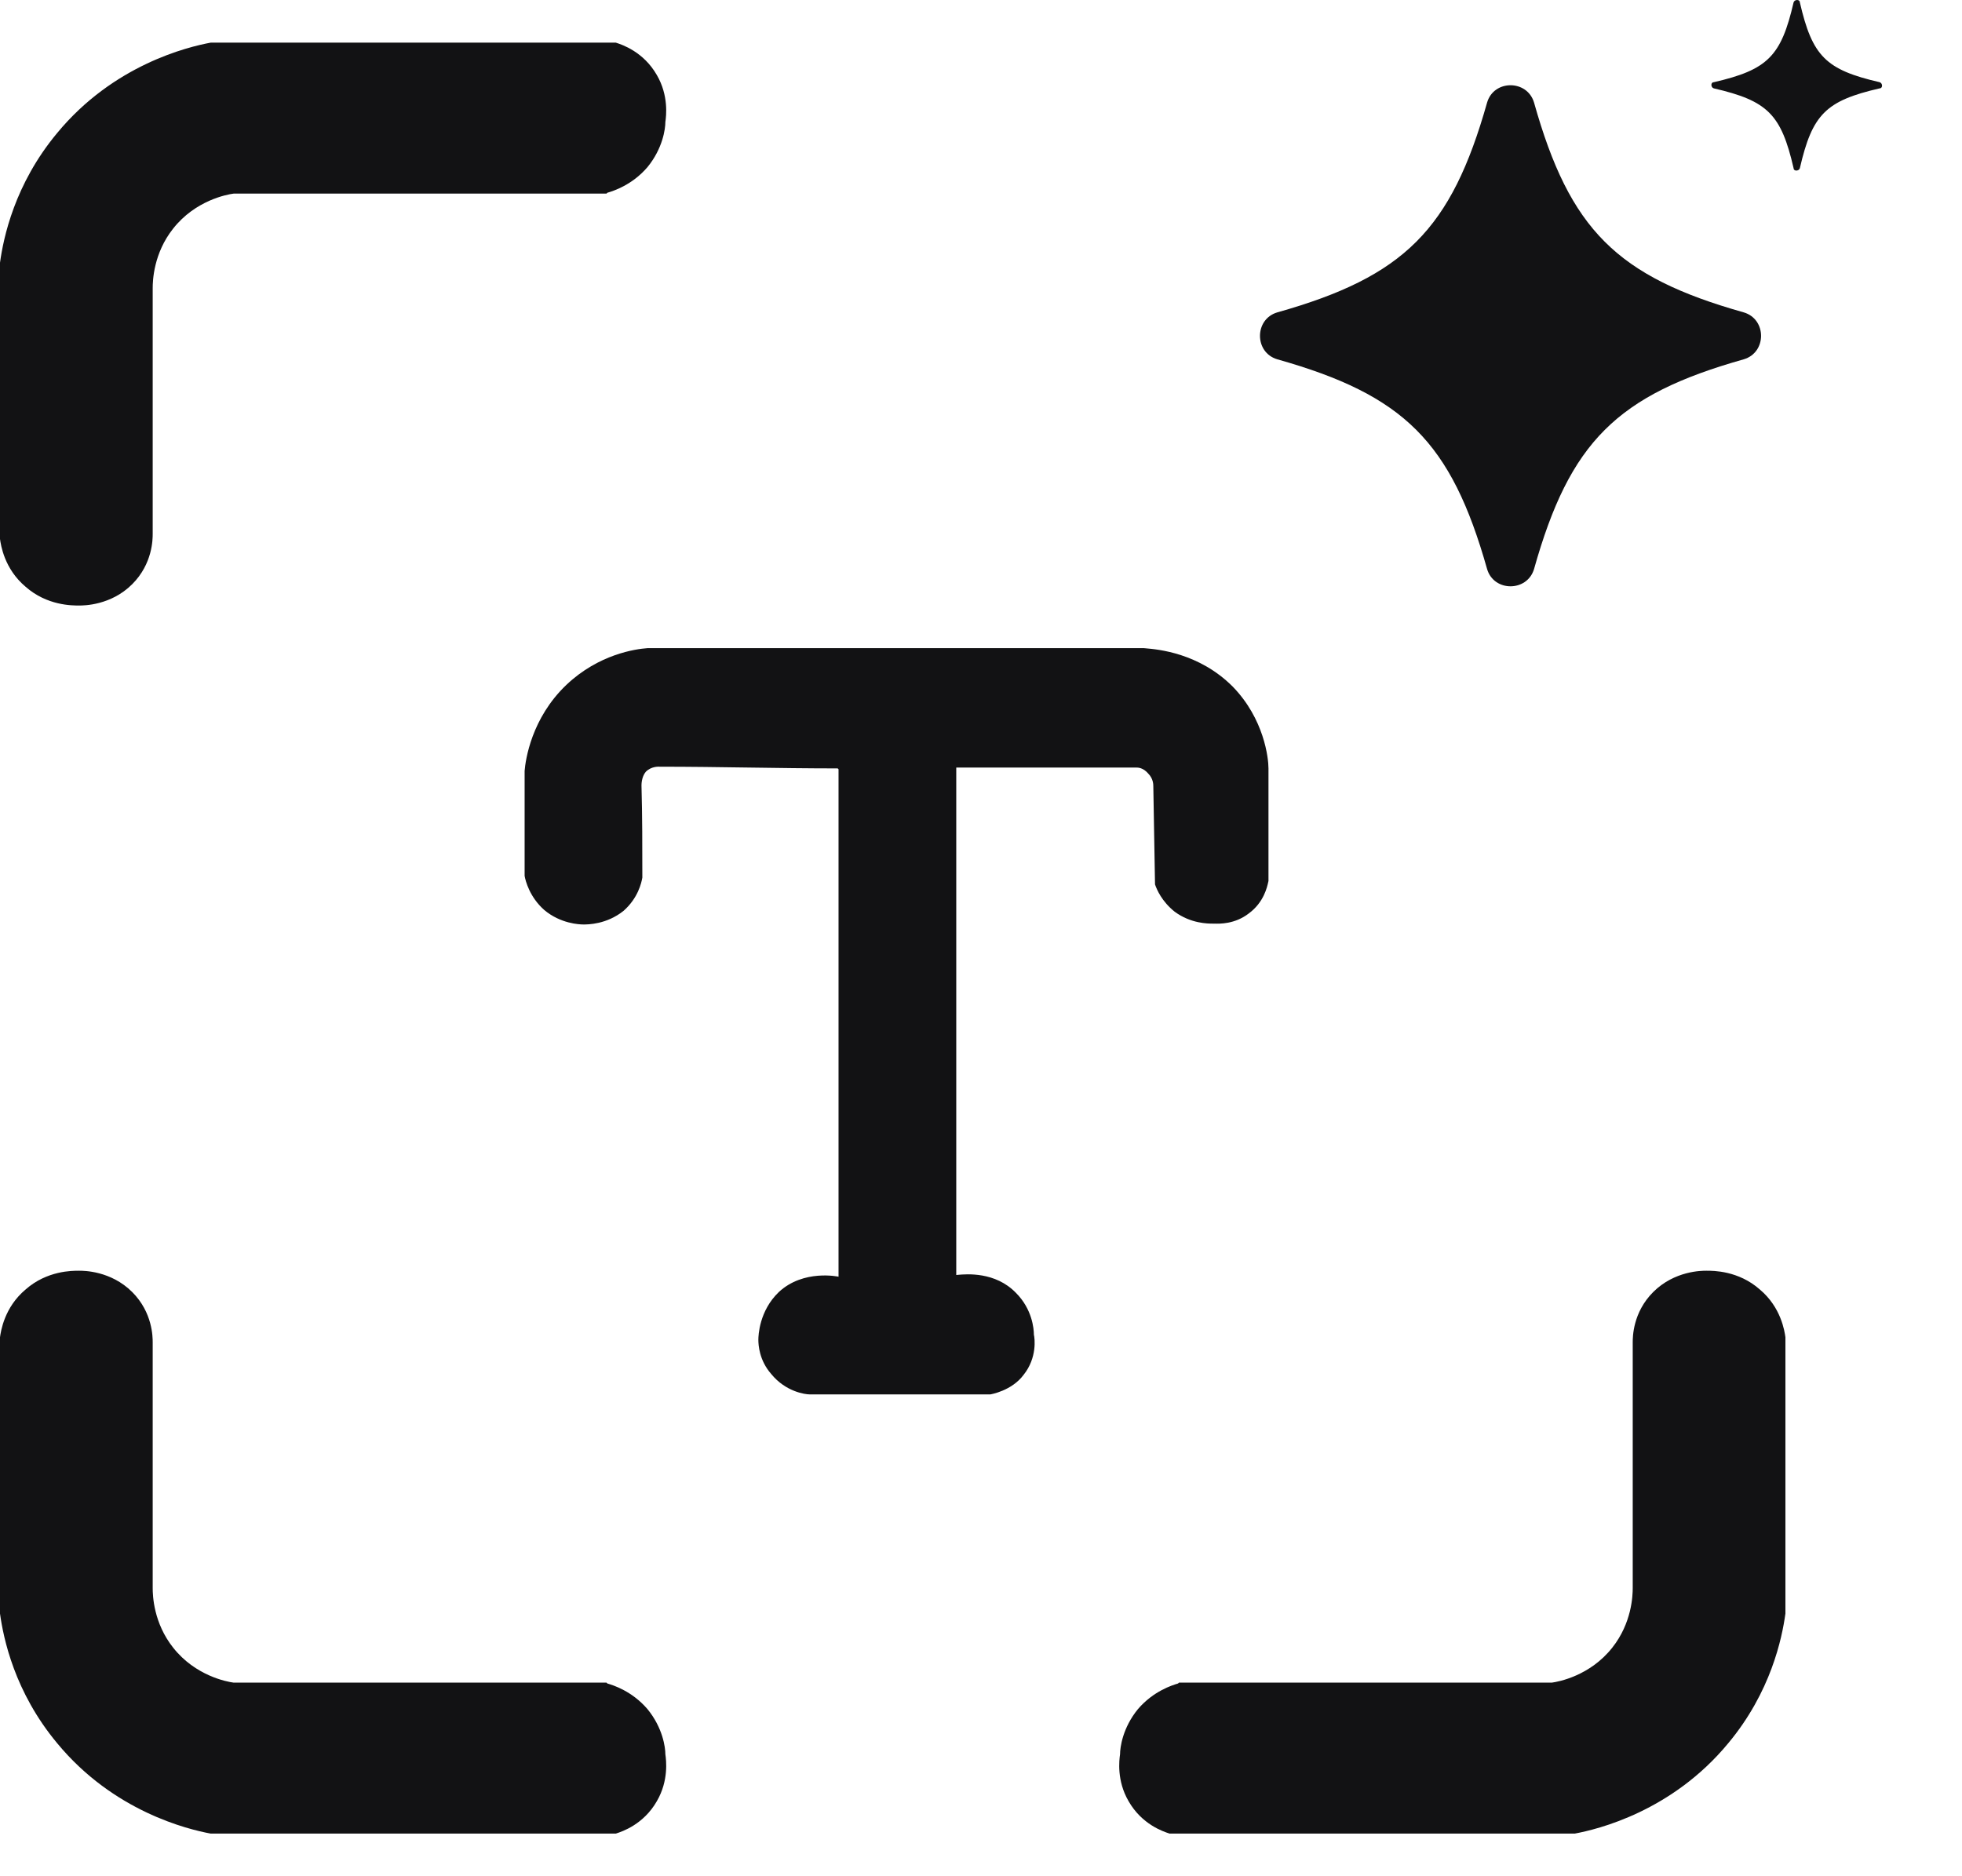 <svg width="23" height="22" viewBox="0 0 23 22" fill="none" xmlns="http://www.w3.org/2000/svg">
<path fill-rule="evenodd" clip-rule="evenodd" d="M21.099 0.027C21.245 0.66 21.403 0.818 22.035 0.964C22.072 0.976 22.072 1.036 22.035 1.036C21.403 1.182 21.245 1.34 21.099 1.973C21.087 2.009 21.026 2.009 21.026 1.973C20.88 1.34 20.722 1.182 20.09 1.036C20.053 1.024 20.053 0.964 20.09 0.964C20.722 0.818 20.88 0.66 21.026 0.027C21.038 -0.009 21.099 -0.009 21.099 0.027ZM2.74 2.27H7.11L7.12 2.26C7.19 2.24 7.41 2.17 7.59 1.96C7.77 1.74 7.8 1.51 7.8 1.43C7.81 1.36 7.84 1.12 7.7 0.88C7.544 0.607 7.293 0.524 7.225 0.502L7.22 0.5H2.47C2.2 0.55 1.33 0.76 0.67 1.56C0.17 2.16 0.04 2.79 0 3.08V6.32C0.01 6.39 0.05 6.67 0.3 6.88C0.551 7.102 0.848 7.1 0.923 7.1L0.93 7.1C0.98 7.1 1.3 7.1 1.55 6.85C1.79 6.61 1.79 6.32 1.79 6.26V3.38C1.79 3.29 1.8 2.97 2.03 2.68C2.29 2.35 2.66 2.28 2.74 2.27ZM2.74 19.73H7.11L7.12 19.74C7.19 19.76 7.41 19.83 7.59 20.04C7.77 20.26 7.8 20.49 7.8 20.57C7.81 20.64 7.84 20.88 7.7 21.12C7.544 21.393 7.293 21.476 7.225 21.498L7.22 21.5H2.47C2.2 21.45 1.33 21.24 0.67 20.44C0.17 19.84 0.04 19.21 0 18.92V15.68C0.01 15.61 0.05 15.33 0.3 15.12C0.551 14.898 0.848 14.9 0.923 14.9L0.93 14.9C0.98 14.9 1.3 14.9 1.55 15.15C1.79 15.39 1.79 15.68 1.79 15.74V18.62C1.79 18.71 1.8 19.03 2.03 19.32C2.29 19.65 2.66 19.72 2.74 19.73ZM13.82 19.73H18.19C18.27 19.72 18.64 19.65 18.9 19.32C19.13 19.03 19.14 18.71 19.14 18.62V15.74C19.14 15.68 19.14 15.39 19.38 15.15C19.63 14.9 19.95 14.9 20 14.9L20.007 14.9C20.082 14.9 20.379 14.898 20.63 15.12C20.88 15.33 20.92 15.61 20.93 15.68V18.92C20.89 19.21 20.76 19.84 20.26 20.44C19.6 21.24 18.73 21.45 18.46 21.5H13.71L13.705 21.498C13.637 21.476 13.386 21.393 13.23 21.12C13.09 20.88 13.12 20.64 13.13 20.57C13.13 20.49 13.16 20.26 13.34 20.04C13.52 19.83 13.74 19.76 13.81 19.74L13.82 19.73ZM9.83 14.97V9.02L9.82 9.01C9.475 9.01 9.127 9.005 8.78 9C8.432 8.995 8.085 8.99 7.74 8.99L7.737 8.99C7.717 8.989 7.635 8.985 7.57 9.05C7.52 9.11 7.52 9.2 7.52 9.21C7.53 9.57 7.53 9.93 7.53 10.29C7.52 10.35 7.48 10.53 7.31 10.68C7.11 10.84 6.89 10.84 6.84 10.84C6.79 10.84 6.57 10.83 6.38 10.67C6.21 10.52 6.16 10.33 6.15 10.27V9.04C6.16 8.91 6.23 8.42 6.64 8.03C7.02 7.67 7.45 7.61 7.59 7.6H13.41L13.432 7.602C13.571 7.614 14.055 7.655 14.45 8.05C14.82 8.43 14.87 8.89 14.87 9.01V10.33L14.867 10.343C14.854 10.402 14.815 10.581 14.64 10.71C14.475 10.838 14.294 10.832 14.234 10.83L14.22 10.83C14.16 10.83 13.96 10.83 13.77 10.69C13.62 10.57 13.56 10.43 13.54 10.37L13.52 9.22C13.52 9.2 13.52 9.13 13.46 9.07C13.4 9 13.34 9 13.32 9H11.21V14.95C11.213 14.95 11.217 14.95 11.222 14.949C11.225 14.949 11.228 14.949 11.232 14.948C11.326 14.94 11.667 14.908 11.91 15.16C12.1 15.35 12.12 15.58 12.12 15.65C12.13 15.69 12.16 15.92 12 16.12C11.86 16.31 11.61 16.35 11.61 16.35H9.49C9.44 16.35 9.21 16.32 9.04 16.11C8.9 15.95 8.89 15.77 8.89 15.71C8.89 15.66 8.9 15.37 9.13 15.15C9.42 14.88 9.83 14.97 9.83 14.97ZM20.442 3.663C18.953 3.243 18.402 2.692 17.983 1.202C17.902 0.932 17.512 0.932 17.433 1.202C17.012 2.692 16.462 3.243 14.973 3.663C14.703 3.743 14.703 4.133 14.973 4.213C16.462 4.633 17.012 5.183 17.433 6.673C17.512 6.942 17.902 6.942 17.983 6.673C18.402 5.183 18.953 4.633 20.442 4.213C20.712 4.133 20.712 3.743 20.442 3.663Z" fill="#121214"/>
</svg>
